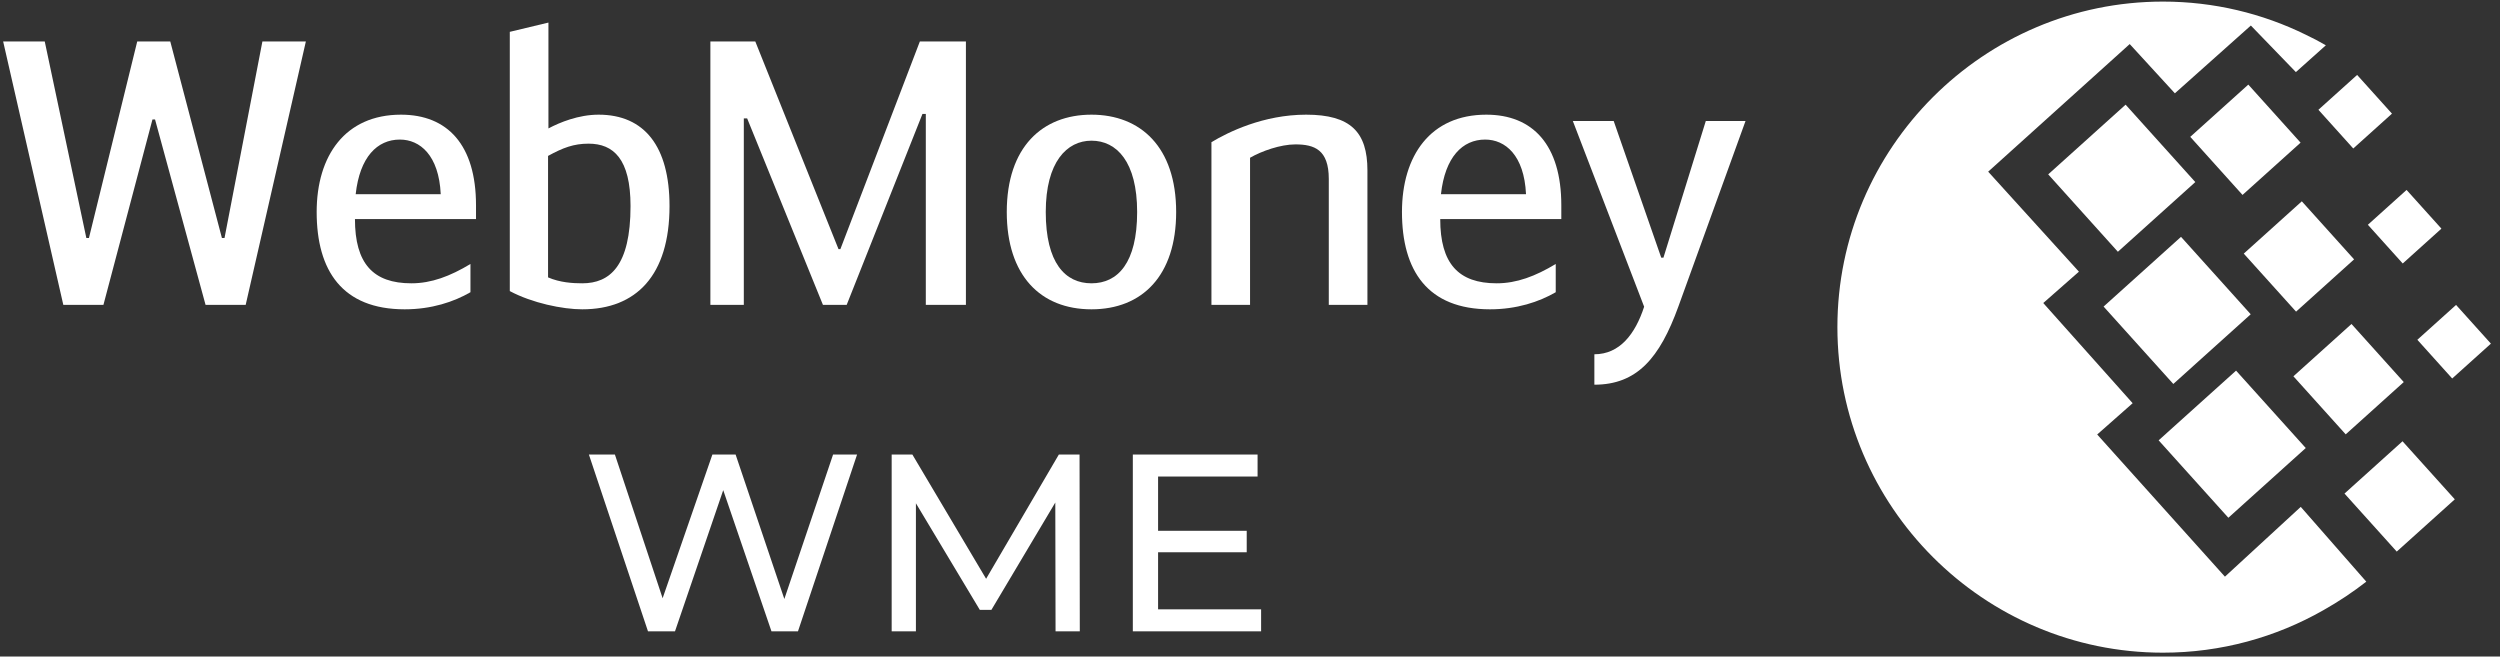<?xml version="1.0" encoding="UTF-8"?>
<svg width="99px" height="26px" viewBox="0 0 99 26" version="1.1" xmlns="http://www.w3.org/2000/svg" xmlns:xlink="http://www.w3.org/1999/xlink">
    <rect x="0" y="0" width="99" height="26" fill="#333333" stroke="none"/>
    <!-- Generator: Sketch 49.2 (51160) - http://www.bohemiancoding.com/sketch -->
    <title>WebMoney_wme</title>
    <desc>Created with Sketch.</desc>
    <defs></defs>
    <g id="Page-1" stroke="none" stroke-width="1" fill="none" fill-rule="evenodd">
        <g id="m7-withdraw-balance-0-1366" transform="translate(-193, -1733)" fill="#fff">
            <g id="WebMoney_wme" transform="translate(193, 1733)">
                <g id="Group-6" transform="translate(72, 0)">
                    <path d="M13.652,0.063 C15.676,0.063 17.593,0.534 19.3,1.371 C19.568,1.498 19.836,1.638 20.104,1.793 L18.917,2.855 L17.134,1.011 L14.125,3.695 L12.337,1.745 L6.732,6.798 L10.325,10.758 L8.913,12 L12.453,15.967 L11.049,17.206 L16.107,22.836 L19.11,20.072 L21.705,23.034 C21.189,23.436 20.627,23.813 20.007,24.163 C18.13,25.233 15.96,25.846 13.652,25.846 C6.551,25.846 0.761,20.054 0.761,12.955 C0.761,5.854 6.551,0.063 13.652,0.063" id="Fill-2"></path>
                    <polyline id="Fill-3" points="11.302 12.14 14.368 9.379 17.128 12.445 14.063 15.205 11.302 12.14"></polyline>
                    <polyline id="Fill-4" points="13.482 17.437 16.548 14.677 19.308 17.742 16.243 20.503 13.482 17.437"></polyline>
                    <polyline id="Fill-5" points="9.109 6.905 12.174 4.145 14.934 7.21 11.868 9.97 9.109 6.905"></polyline>
                    <polyline id="Fill-6" points="14.734 5.419 17.033 3.35 19.103 5.649 16.804 7.719 14.734 5.419"></polyline>
                    <polyline id="Fill-7" points="18.819 14.901 21.119 12.83 23.189 15.13 20.89 17.2 18.819 14.901"></polyline>
                    <polyline id="Fill-8" points="20.842 19.545 23.14 17.474 25.21 19.773 22.911 21.843 20.842 19.545"></polyline>
                    <polyline id="Fill-9" points="21.768 8.901 23.3 7.521 24.68 9.054 23.148 10.434 21.768 8.901"></polyline>
                    <polyline id="Fill-10" points="19.809 4.347 21.342 2.967 22.722 4.5 21.189 5.88 19.809 4.347"></polyline>
                    <polyline id="Fill-11" points="23.727 13.455 25.26 12.075 26.64 13.608 25.107 14.988 23.727 13.455"></polyline>
                    <polyline id="Fill-12" points="16.853 10.043 19.152 7.972 21.222 10.271 18.924 12.341 16.853 10.043"></polyline>
                </g>
                <path d="M32.99,18 L33.94,18 L31.6,25 L30.55,25 L28.64,19.41 L26.73,25 L25.66,25 L23.32,18 L24.35,18 L26.24,23.69 L28.21,18 L29.13,18 L31.06,23.72 L32.99,18 Z M42.76,25 L41.8,25 L41.79,19.9 L39.26,24.15 L38.8,24.15 L36.27,19.93 L36.27,25 L35.31,25 L35.31,18 L36.13,18 L39.05,22.92 L41.93,18 L42.75,18 L42.76,25 Z M45.86,24.13 L49.94,24.13 L49.94,25 L44.86,25 L44.86,18 L49.8,18 L49.8,18.87 L45.86,18.87 L45.86,21.02 L49.37,21.02 L49.37,21.87 L45.86,21.87 L45.86,24.13 Z" id="WME"></path>
                <g id="Group-2">
                    <polyline id="Fill-13" points="6.14 4.732 6.037 4.732 4.096 12.072 2.507 12.072 0.125 1.643 1.772 1.643 3.419 9.425 3.522 9.425 5.434 1.643 6.743 1.643 8.788 9.425 8.891 9.425 10.391 1.643 12.112 1.643 9.729 12.072 8.14 12.072 6.14 4.732"></polyline>
                    <path d="M18.63,10.454 L18.63,11.572 C17.968,11.955 17.086,12.249 16.026,12.249 C13.555,12.249 12.54,10.719 12.54,8.395 C12.54,6.159 13.673,4.541 15.879,4.541 C17.718,4.541 18.85,5.733 18.85,8.13 L18.85,8.674 L14.056,8.674 C14.056,10.439 14.776,11.219 16.291,11.219 C17.086,11.219 17.821,10.939 18.63,10.454 L18.63,10.454 Z M14.085,7.689 L17.453,7.689 C17.38,6.144 16.629,5.527 15.835,5.527 C14.938,5.527 14.247,6.218 14.085,7.689 L14.085,7.689 Z" id="Fill-14"></path>
                    <path d="M21.718,5.086 C22.159,4.85 22.909,4.541 23.704,4.541 C25.527,4.541 26.513,5.806 26.513,8.16 C26.513,10.91 25.19,12.249 23.057,12.249 C22.277,12.249 21.071,11.999 20.188,11.527 L20.188,1.261 L21.718,0.894 L21.718,5.086 L21.718,5.086 Z M21.703,10.984 C22.174,11.19 22.689,11.219 23.057,11.219 C24.145,11.219 24.969,10.542 24.969,8.16 C24.969,6.292 24.292,5.689 23.307,5.689 C22.718,5.689 22.292,5.851 21.703,6.174 L21.703,10.984 L21.703,10.984 Z" id="Fill-15"></path>
                    <polyline id="Fill-16" points="33.205 9.866 33.279 9.866 36.426 1.643 38.25 1.643 38.25 12.072 36.662 12.072 36.662 4.512 36.529 4.512 33.529 12.072 32.588 12.072 29.587 4.688 29.455 4.688 29.455 12.072 28.131 12.072 28.131 1.643 29.91 1.643 33.205 9.866"></polyline>
                    <path d="M39.868,8.395 C39.868,5.821 41.28,4.541 43.222,4.541 C45.163,4.541 46.576,5.821 46.576,8.395 C46.576,10.91 45.237,12.249 43.222,12.249 C41.206,12.249 39.868,10.91 39.868,8.395 L39.868,8.395 Z M45.031,8.395 C45.031,6.409 44.222,5.571 43.222,5.571 C42.251,5.571 41.412,6.409 41.412,8.395 C41.412,10.41 42.178,11.219 43.222,11.219 C44.266,11.219 45.031,10.41 45.031,8.395 L45.031,8.395 Z" id="Fill-17"></path>
                    <path d="M47.973,5.63 C48.634,5.232 50.032,4.541 51.723,4.541 C53.488,4.541 54.15,5.232 54.15,6.747 L54.15,12.072 L52.62,12.072 L52.62,7.086 C52.62,5.924 52.047,5.718 51.297,5.718 C50.708,5.718 49.958,5.983 49.502,6.247 L49.502,12.072 L47.973,12.072 L47.973,5.63" id="Fill-18"></path>
                    <path d="M61.607,10.454 L61.607,11.572 C60.945,11.955 60.063,12.249 59.003,12.249 C56.533,12.249 55.518,10.719 55.518,8.395 C55.518,6.159 56.65,4.541 58.857,4.541 C60.696,4.541 61.828,5.733 61.828,8.13 L61.828,8.674 L57.033,8.674 C57.033,10.439 57.754,11.219 59.269,11.219 C60.063,11.219 60.798,10.939 61.607,10.454 L61.607,10.454 Z M57.062,7.689 L60.43,7.689 C60.357,6.144 59.607,5.527 58.812,5.527 C57.915,5.527 57.224,6.218 57.062,7.689 L57.062,7.689 Z" id="Fill-19"></path>
                    <path d="M67.55,4.791 L69.123,4.791 L66.461,12.146 C65.725,14.176 64.828,15.234 63.137,15.234 L63.137,14.029 C64.137,14.029 64.754,13.234 65.108,12.146 L62.284,4.791 L63.902,4.791 L65.785,10.204 L65.872,10.204 L67.55,4.791" id="Fill-20"></path>
                </g>
            </g>
        </g>
    </g>
</svg>
